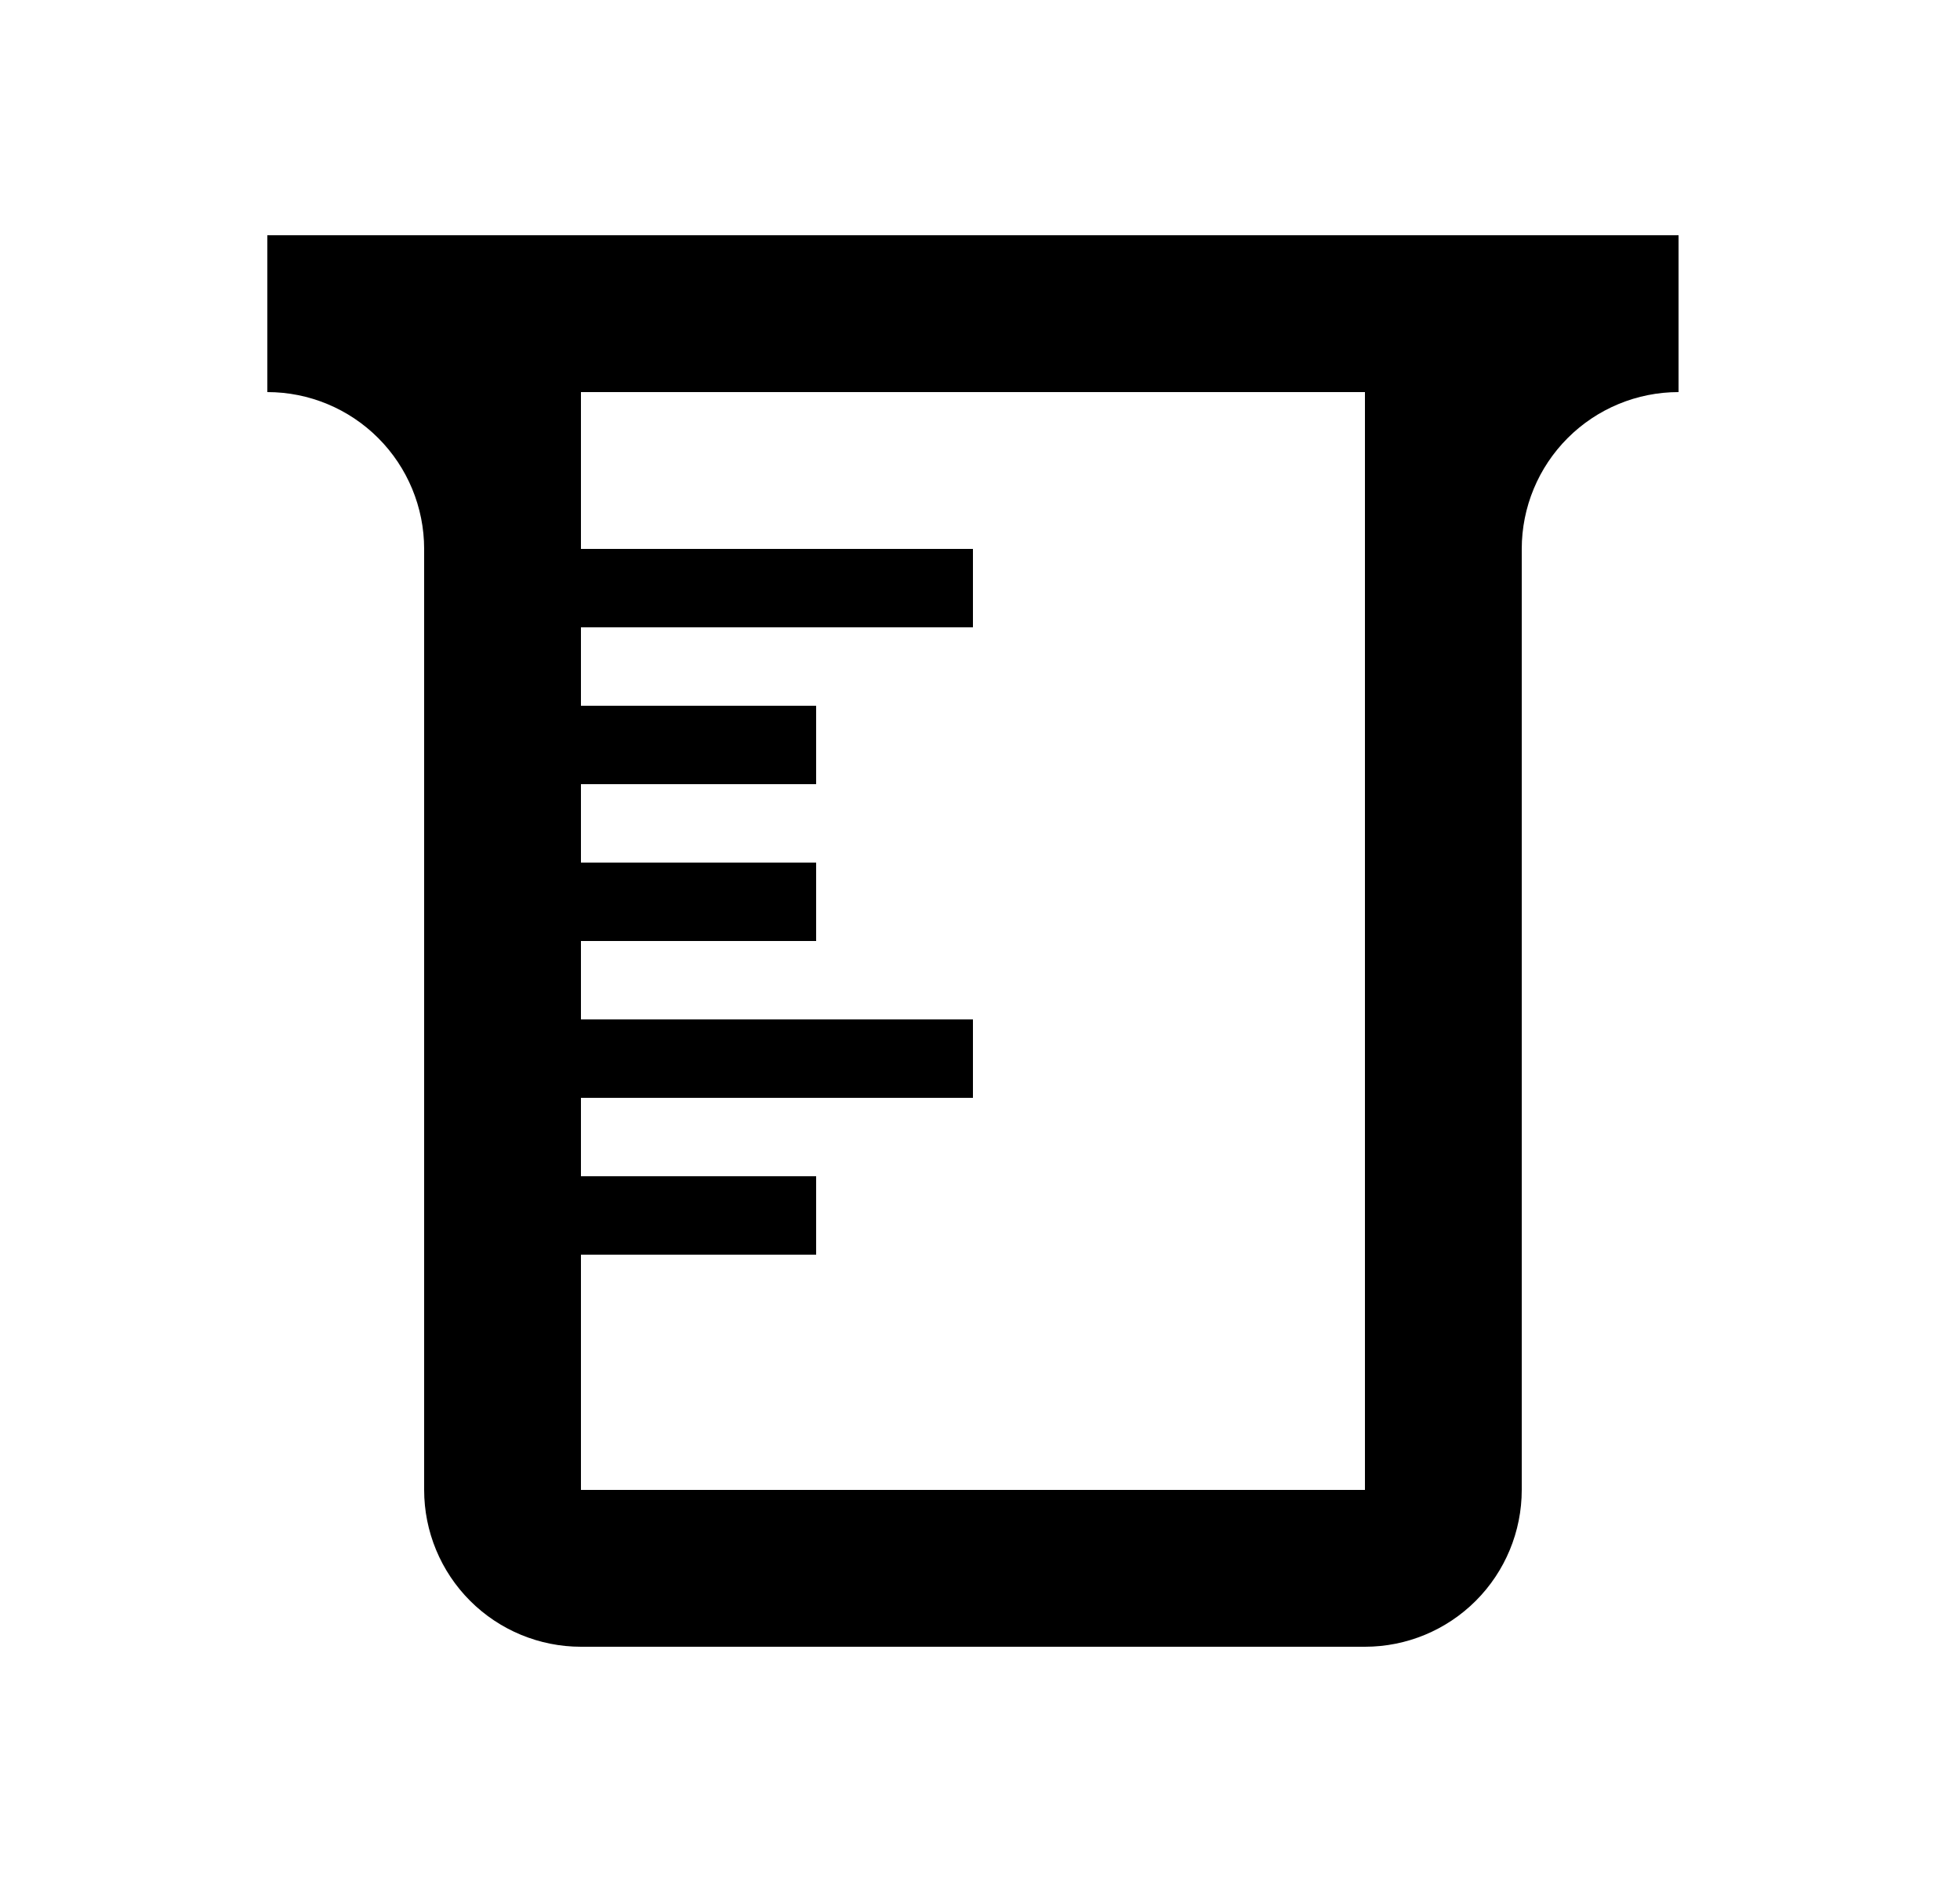 <svg width="25" height="24" viewBox="0 0 25 24" fill="none" xmlns="http://www.w3.org/2000/svg">
<g id="177">
<path id="Vector" d="M3.41 3H21.41V5C20.88 5 20.371 5.211 19.996 5.586C19.621 5.961 19.41 6.47 19.41 7V19C19.41 19.53 19.199 20.039 18.824 20.414C18.449 20.789 17.941 21 17.41 21H7.41C6.88 21 6.371 20.789 5.996 20.414C5.621 20.039 5.41 19.53 5.41 19V7C5.41 6.47 5.199 5.961 4.824 5.586C4.449 5.211 3.941 5 3.41 5V3ZM7.41 5V7H12.41V8H7.41V9H10.41V10H7.41V11H10.41V12H7.41V13H12.41V14H7.41V15H10.41V16H7.41V19H17.41V5H7.41Z" fill="black"/>
</g>
</svg>
